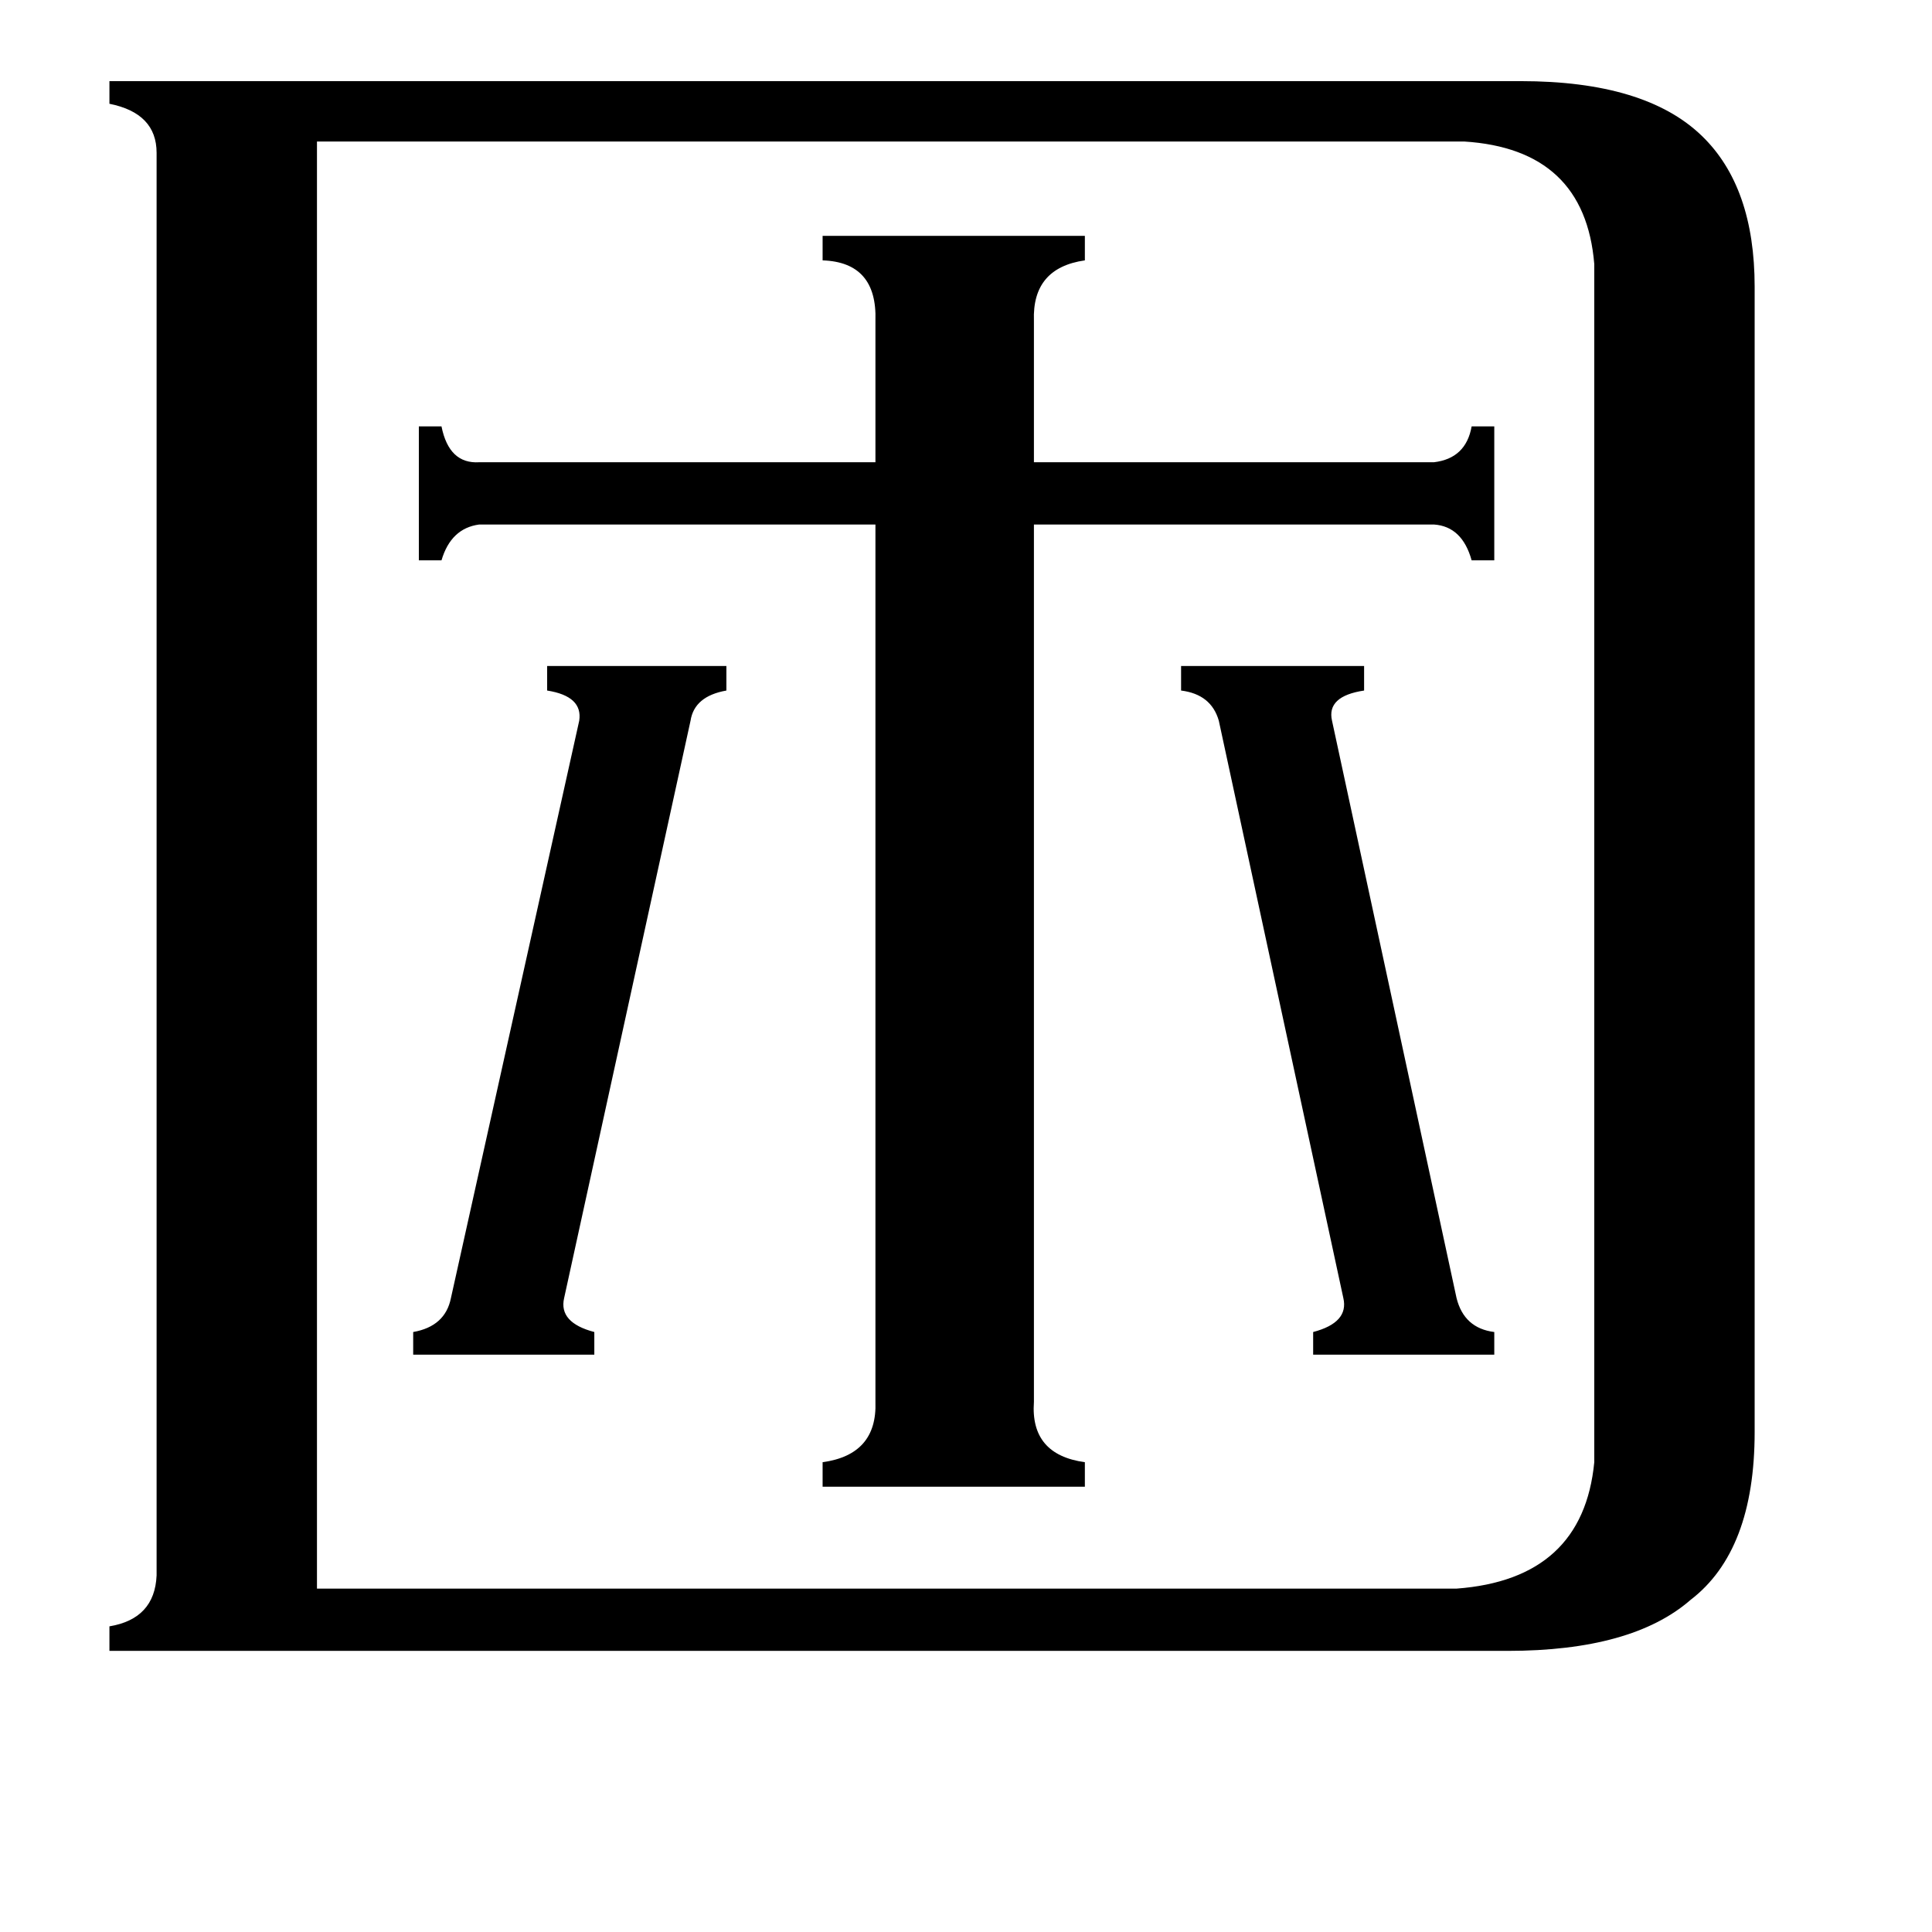 <svg xmlns="http://www.w3.org/2000/svg" viewBox="0 -800 1024 1024">
	<path fill="#000000" d="M307 -418Q309 -431 290 -434V-447H385V-434Q368 -431 366 -418L299 -112Q296 -99 315 -94V-82H219V-94Q236 -97 239 -112ZM772 -112Q776 -96 792 -94V-82H696V-94Q715 -99 712 -112L646 -418Q642 -432 626 -434V-447H723V-434Q703 -431 706 -418ZM548 -57Q546 -29 575 -25V-12H436V-25Q465 -29 464 -57V-522H254Q239 -520 234 -503H222V-574H234Q238 -554 254 -555H464V-630Q465 -661 436 -662V-675H575V-662Q547 -658 548 -630V-555H760Q777 -557 780 -574H792V-503H780Q775 -521 760 -522H548ZM168 42H772Q839 37 845 -25V-660Q840 -721 776 -725H168ZM83 -719Q83 -740 58 -745V-757H806Q872 -757 902 -728Q930 -701 930 -648V-41Q930 22 896 48Q865 75 799 75H58V62Q82 58 83 35Z"/>
</svg>